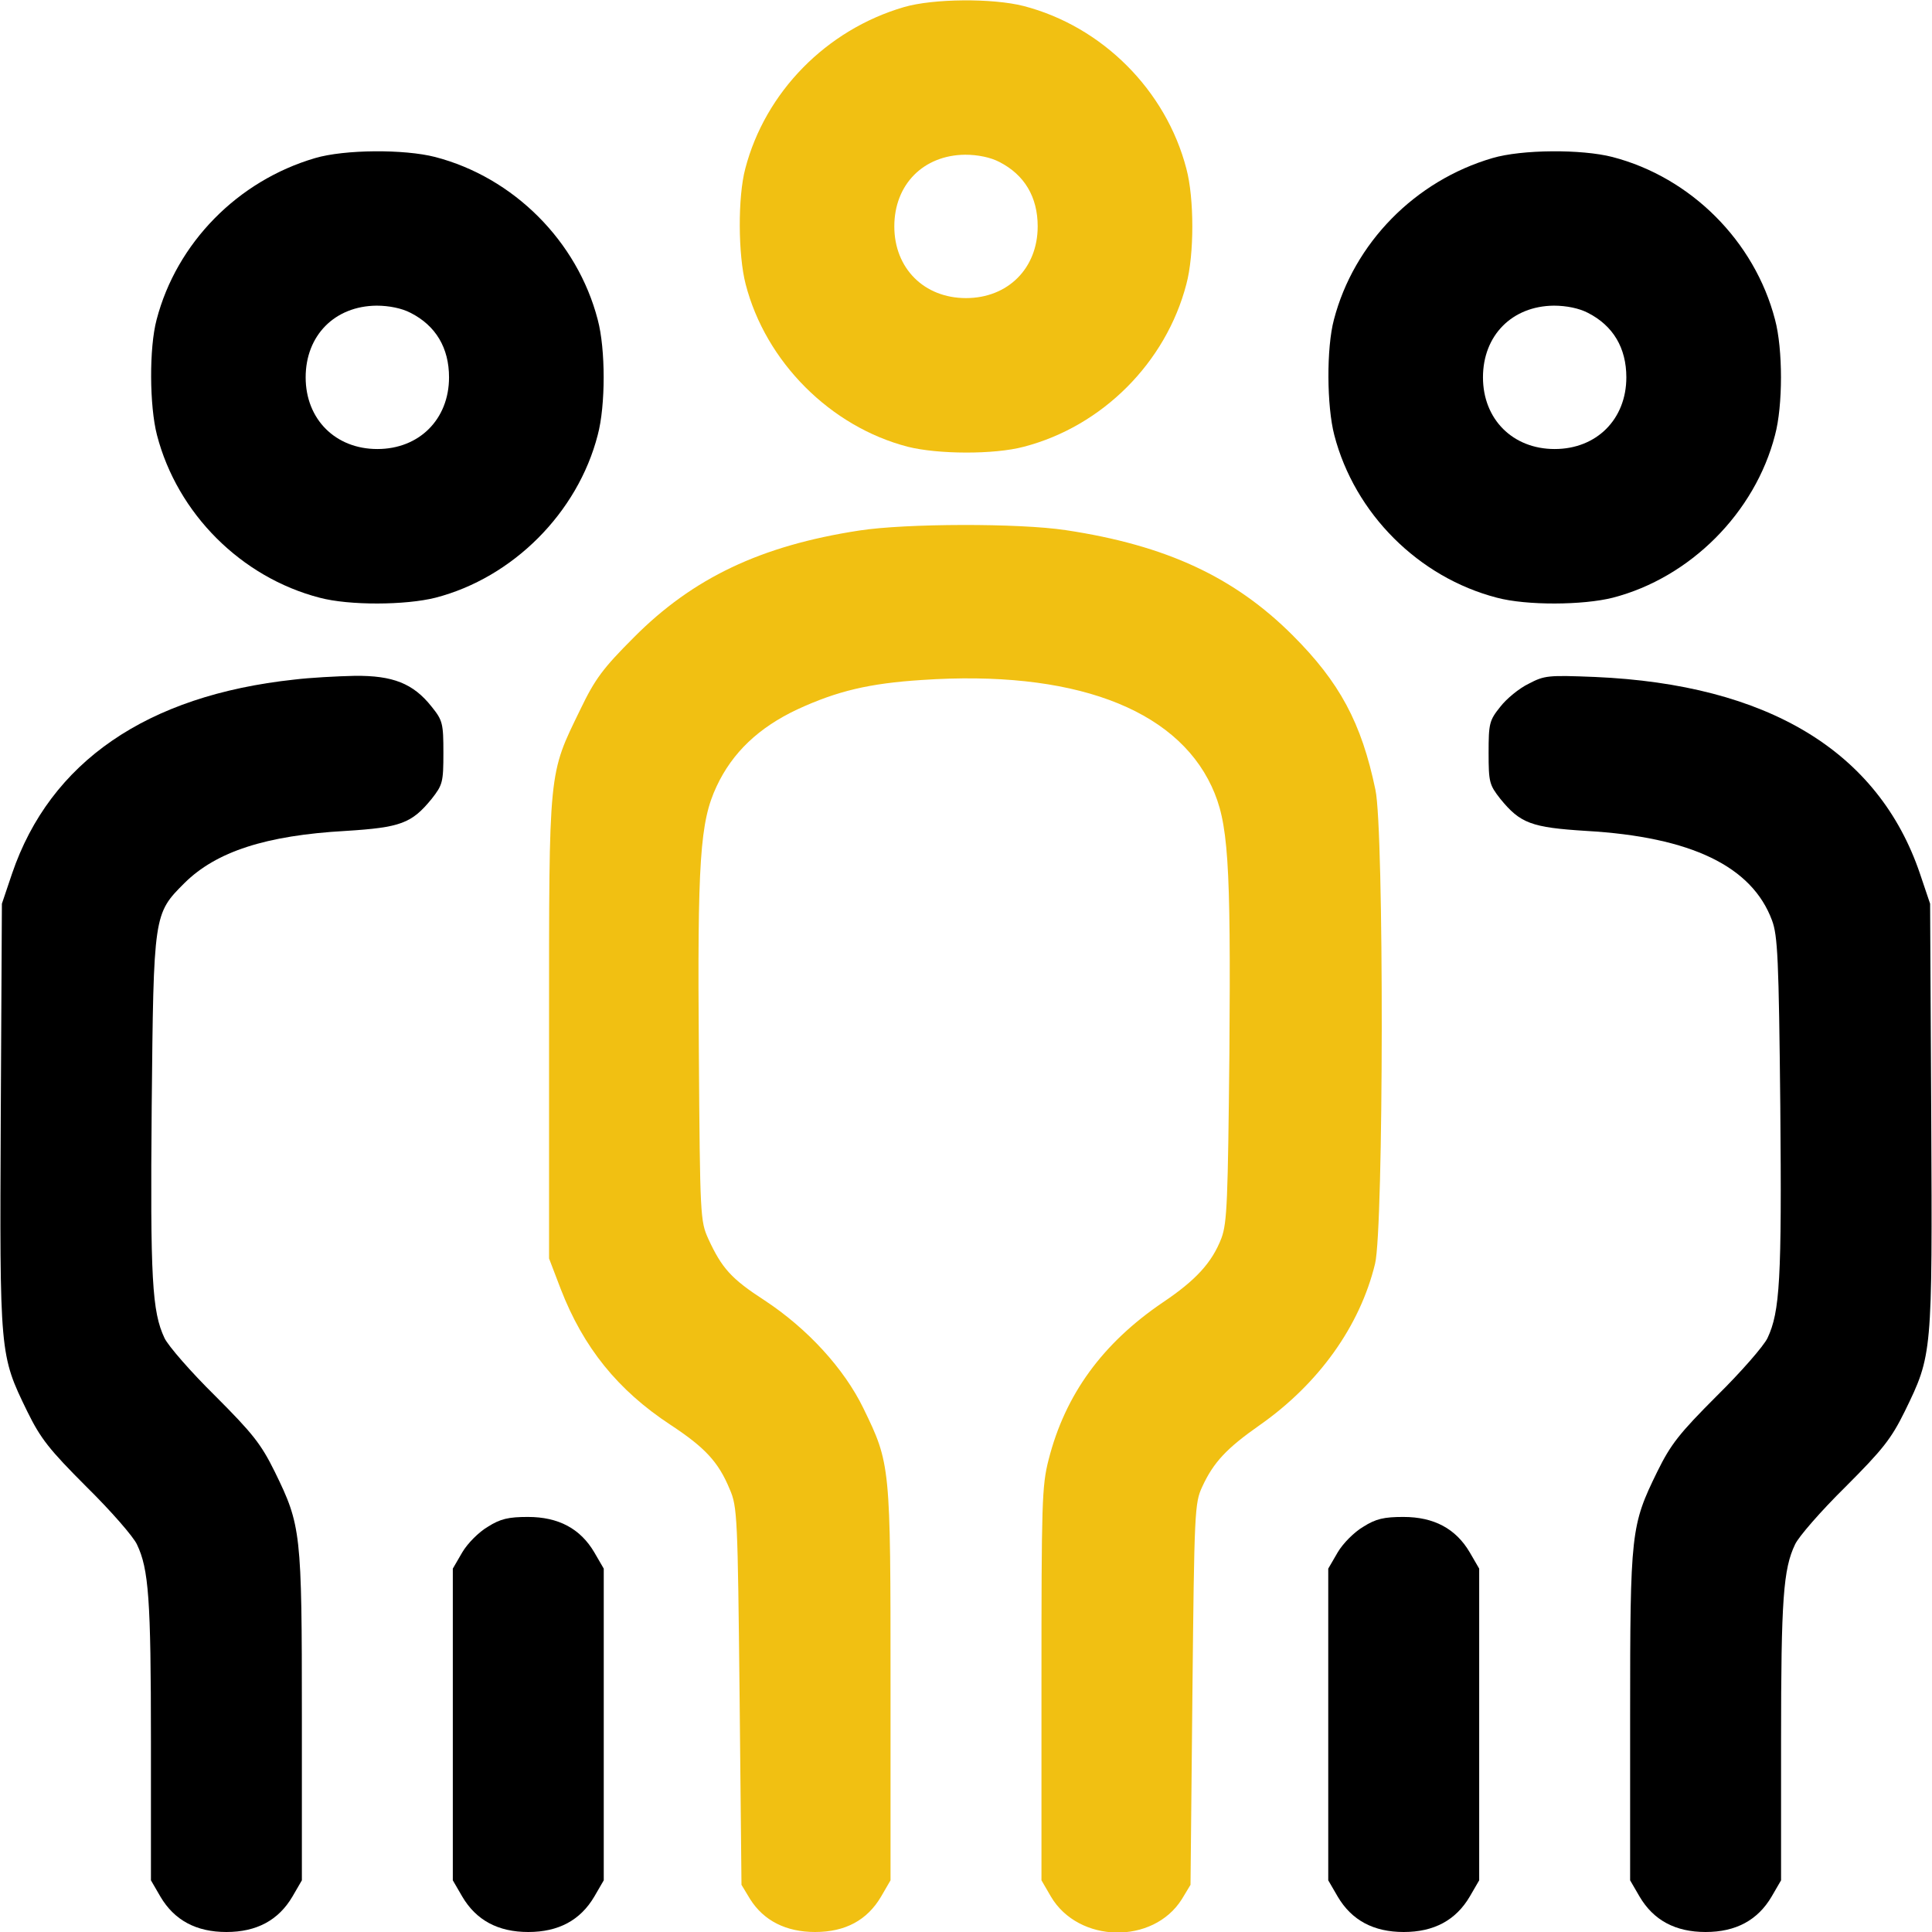 <svg width="48" height="48" viewBox="0 0 48 48" fill="none" xmlns="http://www.w3.org/2000/svg">
<g clip-path="url(#clip0_140_27)">
<path d="M22.453 0.178C20.531 0.741 19.012 2.287 18.516 4.191C18.328 4.894 18.337 6.337 18.525 7.059C19.022 8.991 20.634 10.603 22.556 11.1C23.297 11.287 24.694 11.297 25.434 11.1C27.384 10.594 28.969 9.009 29.475 7.059C29.672 6.328 29.672 4.922 29.475 4.191C28.969 2.241 27.384 0.656 25.434 0.15C24.666 -0.047 23.184 -0.038 22.453 0.178ZM24.825 4.022C25.453 4.341 25.781 4.894 25.781 5.625C25.781 6.666 25.041 7.406 24 7.406C22.959 7.406 22.219 6.666 22.219 5.625C22.219 4.584 22.941 3.853 23.981 3.844C24.291 3.844 24.609 3.909 24.825 4.022Z" fill="#F1C012"/>
<path d="M7.828 3.928C5.906 4.491 4.388 6.037 3.891 7.941C3.703 8.644 3.713 10.088 3.9 10.809C4.406 12.759 5.991 14.344 7.941 14.85C8.681 15.047 10.078 15.037 10.819 14.85C12.741 14.353 14.353 12.741 14.85 10.809C15.047 10.078 15.047 8.672 14.85 7.941C14.344 5.991 12.759 4.406 10.809 3.9C10.041 3.703 8.559 3.712 7.828 3.928ZM10.2 7.772C10.828 8.091 11.156 8.644 11.156 9.375C11.156 10.416 10.416 11.156 9.375 11.156C8.334 11.156 7.594 10.416 7.594 9.375C7.594 8.334 8.316 7.603 9.356 7.594C9.666 7.594 9.984 7.659 10.2 7.772Z" fill="black"/>
<path d="M37.078 3.928C35.156 4.491 33.638 6.037 33.141 7.941C32.953 8.644 32.962 10.088 33.15 10.809C33.656 12.759 35.241 14.344 37.191 14.85C37.931 15.047 39.328 15.037 40.069 14.85C41.991 14.353 43.603 12.741 44.1 10.809C44.297 10.078 44.297 8.672 44.1 7.941C43.594 5.991 42.009 4.406 40.059 3.9C39.291 3.703 37.809 3.712 37.078 3.928ZM39.45 7.772C40.078 8.091 40.406 8.644 40.406 9.375C40.406 10.416 39.666 11.156 38.625 11.156C37.584 11.156 36.844 10.416 36.844 9.375C36.844 8.334 37.566 7.603 38.606 7.594C38.916 7.594 39.234 7.659 39.45 7.772Z" fill="black"/>
<path d="M21.347 13.181C18.9 13.556 17.212 14.363 15.75 15.834C14.981 16.603 14.784 16.866 14.419 17.625C13.622 19.266 13.641 19.05 13.641 25.547V31.266L13.931 32.025C14.494 33.478 15.347 34.538 16.659 35.4C17.512 35.962 17.85 36.319 18.131 37.003C18.319 37.434 18.328 37.688 18.375 42.141L18.422 46.828L18.637 47.184C18.975 47.719 19.528 48 20.25 48C21 48 21.544 47.709 21.891 47.119L22.125 46.716V41.859C22.125 36.394 22.125 36.375 21.45 34.987C20.972 34.003 20.062 33.009 18.994 32.306C18.169 31.772 17.934 31.509 17.597 30.778C17.4 30.337 17.391 30.234 17.363 26.175C17.325 21.366 17.391 20.419 17.803 19.538C18.197 18.694 18.853 18.075 19.809 17.625C20.803 17.166 21.6 16.978 22.903 16.894C26.625 16.641 29.194 17.587 30.103 19.538C30.516 20.428 30.581 21.356 30.544 26.175C30.506 29.831 30.488 30.375 30.347 30.759C30.113 31.369 29.709 31.809 28.884 32.362C27.394 33.375 26.466 34.641 26.053 36.263C25.884 36.919 25.875 37.331 25.875 41.841V46.716L26.109 47.119C26.794 48.281 28.65 48.319 29.363 47.184L29.578 46.828L29.625 42.094C29.672 37.538 29.681 37.341 29.869 36.938C30.15 36.328 30.478 35.981 31.294 35.409C32.766 34.378 33.788 32.944 34.163 31.397C34.378 30.525 34.388 20.606 34.172 19.622C33.825 17.953 33.281 16.95 32.119 15.787C30.666 14.334 28.969 13.547 26.484 13.172C25.312 12.994 22.491 13.003 21.347 13.181Z" fill="#F1C012"/>
<path d="M7.312 16.884C3.647 17.278 1.247 18.928 0.3 21.703L0.047 22.453L0.019 27.722C-0.009 33.666 -0.009 33.656 0.675 35.062C1.012 35.747 1.219 36.009 2.156 36.947C2.756 37.538 3.319 38.184 3.403 38.372C3.694 38.981 3.75 39.722 3.75 43.256V46.716L3.984 47.119C4.331 47.709 4.875 48 5.625 48C6.375 48 6.919 47.709 7.266 47.119L7.5 46.716V42.647C7.5 38.053 7.481 37.903 6.825 36.562C6.487 35.878 6.281 35.616 5.344 34.678C4.744 34.087 4.181 33.441 4.087 33.244C3.778 32.587 3.731 31.791 3.769 27.488C3.816 22.706 3.816 22.706 4.584 21.938C5.372 21.159 6.6 20.756 8.587 20.644C9.956 20.559 10.228 20.456 10.725 19.847C10.997 19.5 11.016 19.434 11.016 18.703C11.016 17.972 10.997 17.897 10.725 17.559C10.266 16.978 9.759 16.781 8.812 16.791C8.372 16.8 7.697 16.837 7.312 16.884Z" fill="black"/>
<path d="M37.978 16.988C37.744 17.1 37.425 17.363 37.275 17.559C37.003 17.897 36.984 17.972 36.984 18.703C36.984 19.434 37.003 19.5 37.275 19.847C37.772 20.456 38.044 20.559 39.413 20.644C42.019 20.794 43.528 21.525 44.025 22.866C44.166 23.241 44.194 23.812 44.231 27.488C44.269 31.791 44.222 32.587 43.913 33.244C43.819 33.441 43.256 34.087 42.656 34.678C41.719 35.616 41.513 35.878 41.175 36.562C40.519 37.903 40.5 38.053 40.5 42.647V46.716L40.734 47.119C41.081 47.709 41.625 48 42.375 48C43.125 48 43.669 47.709 44.016 47.119L44.25 46.716V43.256C44.25 39.722 44.306 38.981 44.597 38.372C44.681 38.184 45.244 37.538 45.844 36.947C46.781 36.009 46.987 35.747 47.325 35.062C48.009 33.656 48.009 33.666 47.981 27.722L47.953 22.453L47.7 21.703C46.669 18.666 43.922 17.006 39.628 16.819C38.456 16.772 38.372 16.781 37.978 16.988Z" fill="black"/>
<path d="M12.122 37.931C11.897 38.062 11.616 38.344 11.484 38.569L11.25 38.972V42.844V46.716L11.484 47.119C11.831 47.709 12.375 48 13.125 48C13.875 48 14.419 47.709 14.766 47.119L15 46.716V42.844V38.972L14.766 38.569C14.419 37.978 13.875 37.688 13.116 37.688C12.637 37.688 12.431 37.734 12.122 37.931Z" fill="black"/>
<path d="M33.872 37.931C33.647 38.062 33.366 38.344 33.234 38.569L33 38.972V42.844V46.716L33.234 47.119C33.581 47.709 34.125 48 34.875 48C35.625 48 36.169 47.709 36.516 47.119L36.75 46.716V42.844V38.972L36.516 38.569C36.169 37.978 35.625 37.688 34.866 37.688C34.388 37.688 34.181 37.734 33.872 37.931Z" fill="black"/>
</g>
<defs>
<clipPath id="clip0_140_27">
<rect width="48" height="48" fill="white"/>
</clipPath>
</defs>
</svg>
